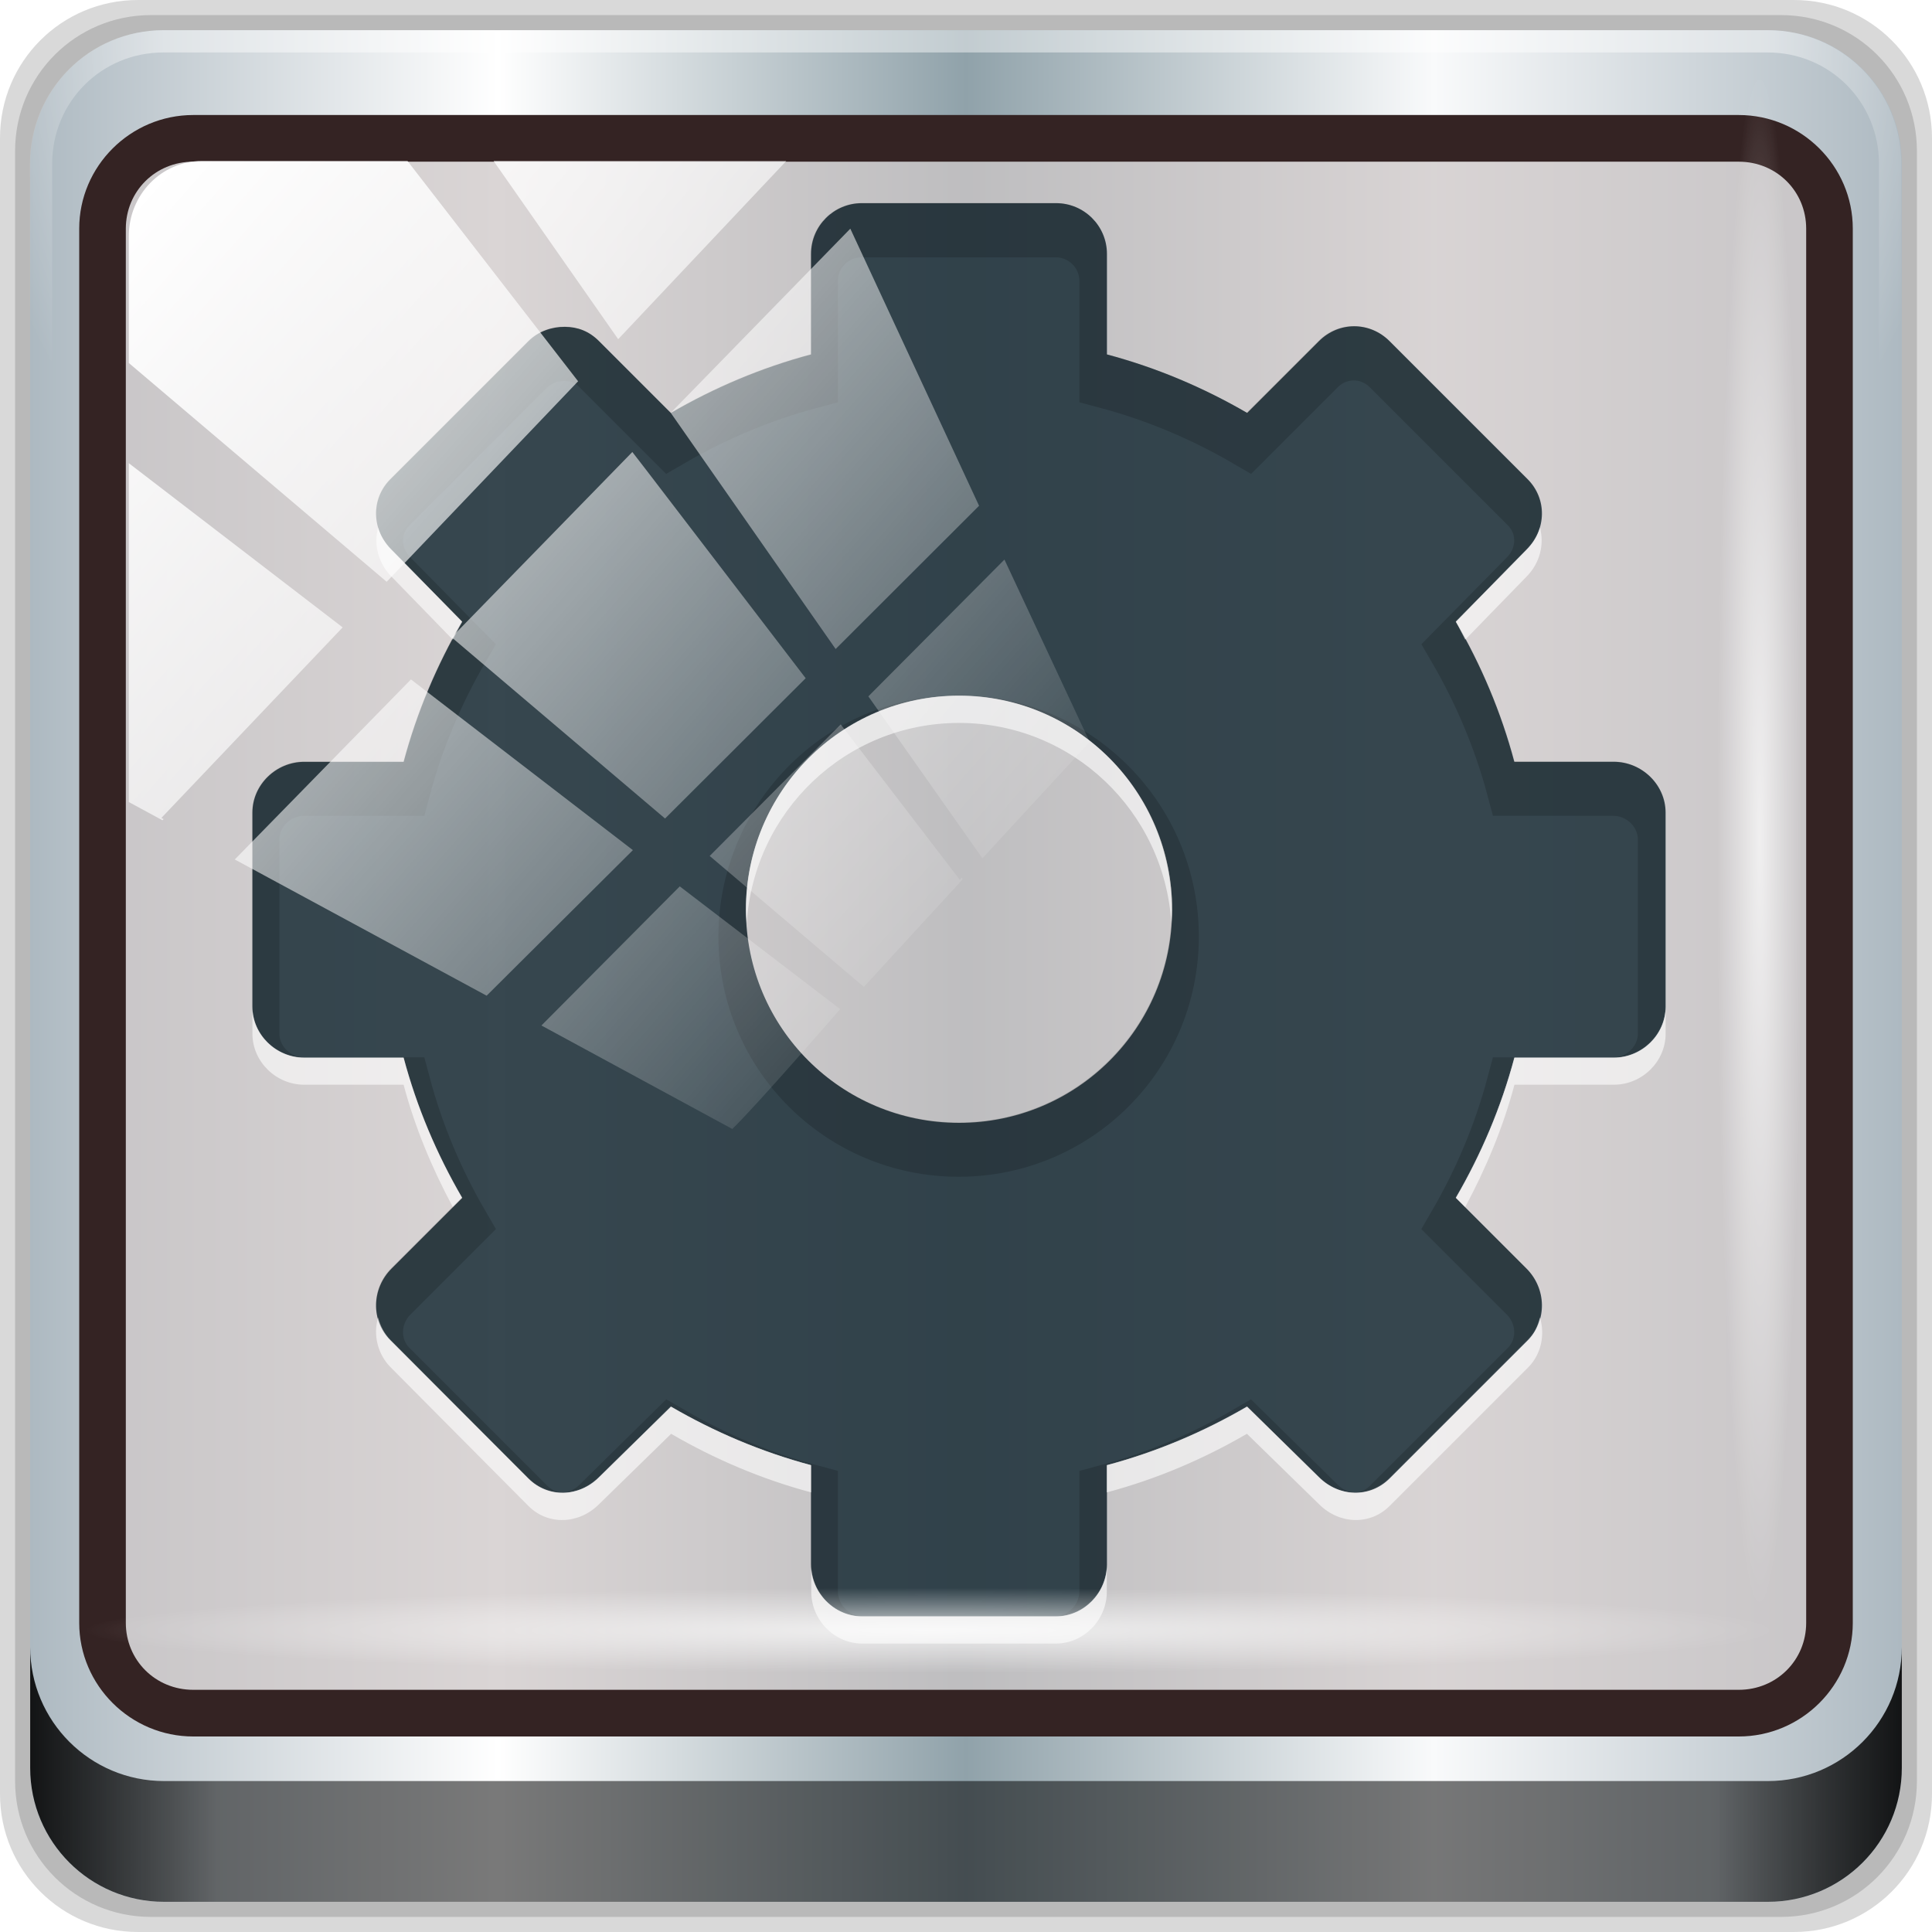 <?xml version="1.0" encoding="UTF-8" standalone="no"?>
<!-- Created with Inkscape (http://www.inkscape.org/) -->

<svg
   xmlns:dc="http://purl.org/dc/elements/1.1/"
   xmlns:cc="http://creativecommons.org/ns#"
   xmlns:rdf="http://www.w3.org/1999/02/22-rdf-syntax-ns#"
   xmlns:svg="http://www.w3.org/2000/svg"
   xmlns="http://www.w3.org/2000/svg"
   xmlns:xlink="http://www.w3.org/1999/xlink"
   xmlns:sodipodi="http://sodipodi.sourceforge.net/DTD/sodipodi-0.dtd"
   xmlns:inkscape="http://www.inkscape.org/namespaces/inkscape"
   width="96px"
   height="96px"
   id="svg20820"
   version="1.1"
   inkscape:version="0.92.2 5c3e80d, 2017-08-06"
   sodipodi:docname="geany-build.svg">
  <defs
     id="defs20822">
    <linearGradient
       y2="47"
       x2="90"
       y1="47"
       x1="6"
       gradientTransform="matrix(1.107,0,0,1.107,2.901,-18.701)"
       gradientUnits="userSpaceOnUse"
       id="linearGradient3825"
       xlink:href="#linearGradient6139-0"
       inkscape:collect="always" />
    <linearGradient
       id="linearGradient6139-0">
      <stop
         id="stop6141-2"
         offset="0"
         style="stop-color:#adb9c1;stop-opacity:1;" />
      <stop
         style="stop-color:#ffffff;stop-opacity:1;"
         offset="0.25"
         id="stop6151-0" />
      <stop
         style="stop-color:#90a2aa;stop-opacity:1;"
         offset="0.5"
         id="stop6147-1" />
      <stop
         id="stop6149-4"
         offset="0.75"
         style="stop-color:#f9fafb;stop-opacity:1;" />
      <stop
         id="stop6143-4"
         offset="1"
         style="stop-color:#adb9c1;stop-opacity:1;" />
    </linearGradient>
    <radialGradient
       r="42"
       fy="-27"
       fx="48"
       cy="-27"
       cx="48"
       gradientTransform="matrix(-1.072,0,0,-0.875,199.464,-19.126)"
       gradientUnits="userSpaceOnUse"
       id="radialGradient3827"
       xlink:href="#linearGradient4091-0-3-0-7"
       inkscape:collect="always" />
    <linearGradient
       id="linearGradient4091-0-3-0-7">
      <stop
         style="stop-color:#ffffff;stop-opacity:1;"
         offset="0"
         id="stop4093-3-6-4-2" />
      <stop
         id="stop4099-6-1-8-3"
         offset="0.8"
         style="stop-color:#ffffff;stop-opacity:1;" />
      <stop
         style="stop-color:#ffffff;stop-opacity:0;"
         offset="1"
         id="stop4095-1-0-7-9" />
    </linearGradient>
    <linearGradient
       y2="88.172"
       x2="94.5"
       y1="88.172"
       x1="1.5"
       gradientTransform="translate(8.044,-14.666)"
       gradientUnits="userSpaceOnUse"
       id="linearGradient3829"
       xlink:href="#linearGradient3832-0-6-1-1"
       inkscape:collect="always" />
    <linearGradient
       id="linearGradient3832-0-6-1-1">
      <stop
         style="stop-color:#000000;stop-opacity:1;"
         offset="0"
         id="stop3834-6-3-7-1" />
      <stop
         id="stop3872-2-4"
         offset="0.1"
         style="stop-color:#000000;stop-opacity:0.588;" />
      <stop
         style="stop-color:#000000;stop-opacity:0.588;"
         offset="0.9"
         id="stop3844-6-2-7-6" />
      <stop
         style="stop-color:#000000;stop-opacity:1;"
         offset="1"
         id="stop3836-5-0-2-9" />
    </linearGradient>
    <linearGradient
       y2="7.017"
       x2="45.448"
       y1="92.54"
       x1="45.448"
       gradientTransform="scale(1.006,0.994)"
       gradientUnits="userSpaceOnUse"
       id="linearGradient3835"
       xlink:href="#ButtonShadow-1"
       inkscape:collect="always" />
    <linearGradient
       x1="45.448"
       y1="92.54"
       x2="45.448"
       y2="7.017"
       id="ButtonShadow-1"
       gradientUnits="userSpaceOnUse"
       gradientTransform="scale(1.006,0.994)">
      <stop
         id="stop3750-9"
         style="stop-color:#000000;stop-opacity:1"
         offset="0" />
      <stop
         id="stop3752-9"
         style="stop-color:#000000;stop-opacity:0.588"
         offset="1" />
    </linearGradient>
    <filter
       color-interpolation-filters="sRGB"
       id="filter3174-3">
      <feGaussianBlur
         id="feGaussianBlur3176-6"
         stdDeviation="1.71" />
    </filter>
    <linearGradient
       id="linearGradient4281-6-5-7">
      <stop
         id="stop4283-9-08-6"
         offset="0"
         style="stop-color:#1e1e1e;stop-opacity:1;" />
      <stop
         id="stop4285-8-5-4"
         offset="1"
         style="stop-color:#505050;stop-opacity:1;" />
    </linearGradient>
    <clipPath
       id="clipPath4008-9-2"
       clipPathUnits="userSpaceOnUse">
      <path
         style="fill:#ff00ff;fill-opacity:1;fill-rule:nonzero;stroke:none;stroke-width:1;marker:none;visibility:visible;display:block;overflow:visible;enable-background:accumulate"
         d="m 44.425,20 c -1.023,0 -1.869,0.828 -1.869,1.869 l 0,3.697 c -1.83,0.487 -3.56,1.223 -5.159,2.153 L 34.756,25.078 C 34.388,24.71 33.973,24.554 33.497,24.55 33.021,24.546 32.518,24.716 32.156,25.078 l -5.078,5.078 c -0.724,0.724 -0.695,1.864 0.041,2.6 l 2.6,2.641 c -0.93,1.6 -1.666,3.33 -2.153,5.159 l -3.656,0 C 22.869,40.556 22,41.402 22,42.425 l 0,7.15 c 0,1.023 0.869,1.869 1.909,1.869 l 3.656,0 c 0.487,1.83 1.223,3.56 2.153,5.159 l -2.6,2.6 c -0.736,0.736 -0.764,1.917 -0.041,2.641 l 5.078,5.078 c 0.724,0.724 1.864,0.695 2.6,-0.041 l 2.641,-2.6 c 1.6,0.93 3.33,1.666 5.159,2.153 l 0,3.656 C 42.556,71.131 43.402,72 44.425,72 l 7.15,0 c 1.023,0 1.869,-0.869 1.869,-1.909 l 0,-3.656 c 1.83,-0.487 3.56,-1.223 5.159,-2.153 l 2.641,2.6 c 0.736,0.736 1.876,0.764 2.6,0.041 l 5.078,-5.078 c 0.724,-0.724 0.695,-1.905 -0.041,-2.641 l -2.6,-2.6 c 0.93,-1.6 1.666,-3.33 2.153,-5.159 l 3.656,0 C 73.131,51.444 74,50.598 74,49.575 l 0,-7.15 c 0,-1.023 -0.869,-1.869 -1.909,-1.869 l -3.656,0 C 67.947,38.727 67.212,36.996 66.281,35.397 l 2.6,-2.641 c 0.736,-0.736 0.764,-1.876 0.041,-2.6 l -5.078,-5.078 c -0.724,-0.724 -1.864,-0.736 -2.6,0 L 58.603,27.719 C 57.004,26.788 55.273,26.053 53.444,25.566 l 0,-3.697 C 53.444,20.828 52.598,20 51.575,20 l -7.15,0 z M 48,38.119 c 4.339,0 7.841,3.542 7.841,7.881 0,4.339 -3.502,7.841 -7.841,7.841 -4.339,0 -7.841,-3.502 -7.841,-7.841 0,-4.339 3.502,-7.881 7.841,-7.881 z"
         id="path4010-2-6"
         inkscape:connector-curvature="0" />
    </clipPath>
    <filter
       color-interpolation-filters="sRGB"
       id="filter4012-5-1"
       inkscape:collect="always">
      <feGaussianBlur
         id="feGaussianBlur4014-1-5"
         stdDeviation="0.78"
         inkscape:collect="always" />
    </filter>
    <linearGradient
       inkscape:collect="always"
       xlink:href="#linearGradient4213-7-8"
       id="linearGradient4967"
       gradientUnits="userSpaceOnUse"
       x1="2.771"
       y1="-28.642"
       x2="50.528"
       y2="14.514" />
    <linearGradient
       inkscape:collect="always"
       id="linearGradient4213-7-8">
      <stop
         style="stop-color:#ffffff;stop-opacity:1;"
         offset="0"
         id="stop4215-6-5" />
      <stop
         style="stop-color:#ffffff;stop-opacity:0;"
         offset="1"
         id="stop4217-5-2" />
    </linearGradient>
    <clipPath
       clipPathUnits="userSpaceOnUse"
       id="clipPath4156-4-6">
      <path
         style="opacity:0.6;fill:#ffffff;fill-opacity:1;stroke:none"
         d="m 27.046,-55.695 -14.214,13.321 0.061,0 15.653,21.771 10.231,-10.546 C 38.562,-32.302 27.468,-54.819 27.046,-55.695 z M 9.647,-39.383 -5.241,-25.321 15.988,-7.806 26.372,-18.383 9.647,-39.383 z m 31.491,12.951 -9.741,9.714 8.945,12.458 7.781,-7.555 -6.984,-14.617 z m -49.84,4.379 -13.754,12.982 26.283,13.846 0.061,-0.062 -0.123,-0.062 L 13.599,-5.401 -8.702,-22.053 z m 38.015,7.401 -9.803,9.775 11.579,9.559 7.628,-7.401 -8.669,-11.009 -0.735,-0.925 z m 20.187,5.674 -7.383,7.216 6.188,8.542 5.82,-6.137 -4.626,-9.621 z m -32.195,6.322 -9.557,9.498 13.662,7.185 7.934,-7.678 -12.039,-9.004 z m 23.312,2.374 -7.107,6.938 8.363,6.907 5.361,-5.674 -0.061,-0.092 -0.092,0.123 -6.464,-8.203 z m -8.73,8.542 -7.505,7.339 10.354,5.458 c 1.397,-1.321 5.675,-6.123 5.851,-6.322 L 31.886,8.26 z"
         id="path4158-0-3"
         inkscape:connector-curvature="0" />
    </clipPath>
    <radialGradient
       r="43.199"
       fy="44.893"
       fx="13.948"
       cy="44.893"
       cx="13.948"
       gradientTransform="matrix(0.975,0,0,0.049,32.735,78.814)"
       gradientUnits="userSpaceOnUse"
       id="radialGradient4992"
       xlink:href="#linearGradient4133-5"
       inkscape:collect="always" />
    <linearGradient
       inkscape:collect="always"
       id="linearGradient4133-5">
      <stop
         style="stop-color:#ffffff;stop-opacity:1;"
         offset="0"
         id="stop4135-4" />
      <stop
         style="stop-color:#ffffff;stop-opacity:0;"
         offset="1"
         id="stop4137-5" />
    </linearGradient>
    <radialGradient
       r="43.199"
       fy="44.893"
       fx="13.948"
       cy="44.893"
       cx="13.948"
       gradientTransform="matrix(0.888,0,0,0.049,29.382,-89.635)"
       gradientUnits="userSpaceOnUse"
       id="radialGradient3833-1"
       xlink:href="#linearGradient4133-5"
       inkscape:collect="always" />
    <radialGradient
       r="43.199"
       fy="44.893"
       fx="13.948"
       cy="44.893"
       cx="13.948"
       gradientTransform="matrix(0.888,0,0,0.049,29.382,-89.635)"
       gradientUnits="userSpaceOnUse"
       id="radialGradient32123"
       xlink:href="#linearGradient4133-5"
       inkscape:collect="always" />
  </defs>
  <sodipodi:namedview
     id="base"
     pagecolor="#ffffff"
     bordercolor="#666666"
     borderopacity="1.0"
     inkscape:pageopacity="0.0"
     inkscape:pageshadow="2"
     inkscape:zoom="3.5"
     inkscape:cx="-13.149775"
     inkscape:cy="24"
     inkscape:current-layer="g32019"
     showgrid="true"
     inkscape:grid-bbox="true"
     inkscape:document-units="px"
     inkscape:window-width="1280"
     inkscape:window-height="941"
     inkscape:window-x="0"
     inkscape:window-y="21"
     inkscape:window-maximized="1" />
  <g
     id="livello1"
     inkscape:label="Livello 1"
     inkscape:groupmode="livello" />
  <g
     id="g32019">
    <g
       id="g7390"
       transform="translate(-8.044,14.666)"
       style="display:inline">
      <path
         inkscape:connector-curvature="0"
         id="path3288"
         d="m 97.187,-14.666 -82.286,0 c -3.799,0 -6.857,3.058 -6.857,6.857 l 0,82.286 c 0,3.799 3.058,6.857 6.857,6.857 l 82.286,0 c 3.799,0 6.857,-3.058 6.857,-6.857 l 0,-82.286 c 0,-3.799 -3.058,-6.857 -6.857,-6.857 z"
         style="opacity:0.15;fill:#000000;fill-opacity:1;fill-rule:nonzero;stroke:none;display:inline" />
      <path
         style="opacity:0.15;fill:#000000;fill-opacity:1;fill-rule:nonzero;stroke:none;display:inline"
         d="m 96.544,-13.916 -81,0 c -3.739,0 -6.75,3.01 -6.75,6.75 l 0,81 c 0,3.74 3.011,6.75 6.75,6.75 l 81,0 c 3.74,0 6.75,-3.01 6.75,-6.75 l 0,-81 c 0,-3.739 -3.01,-6.75 -6.75,-6.75 z"
         id="path4085"
         inkscape:connector-curvature="0" />
      <path
         inkscape:connector-curvature="0"
         id="rect4251-1"
         d="m 95.901,-13.166 -79.714,0 c -3.68,0 -6.643,2.963 -6.643,6.643 l 0,79.714 c 0,3.68 2.963,6.643 6.643,6.643 l 79.714,0 c 3.68,0 6.643,-2.963 6.643,-6.643 l 0,-79.714 c 0,-3.68 -2.963,-6.643 -6.643,-6.643 z"
         style="fill:url(#linearGradient3825);fill-opacity:1;fill-rule:nonzero;stroke:none;display:inline" />
      <g
         transform="matrix(1.107,0,0,1.107,-107.813,-18.148)"
         id="g3272">
        <path
           style="opacity:0.45;fill:url(#radialGradient3827);fill-opacity:1;fill-rule:nonzero;stroke:none;display:inline"
           d="m 112,4.5 c -3.324,0 -6,2.676 -6,6 l 0,15 1,0 0,-15 c 0,-2.787 2.213,-5 5,-5 l 72,0 c 2.787,0 5,2.213 5,5 l 0,15 1,0 0,-15 c 0,-3.324 -2.676,-6 -6,-6 l -72,0 z"
           id="path4236-5"
           inkscape:connector-curvature="0" />
      </g>
      <path
         id="path4118"
         d="m 9.544,67.178 0,6 c 0,3.68 2.976,6.656 6.656,6.656 l 79.688,0 c 3.68,0 6.656,-2.976 6.656,-6.656 l 0,-6 c 0,3.68 -2.976,6.656 -6.656,6.656 l -79.688,0 c -3.68,0 -6.656,-2.976 -6.656,-6.656 z"
         style="opacity:0.891;fill:url(#linearGradient3829);fill-opacity:1;fill-rule:nonzero;stroke:none;display:inline"
         inkscape:connector-curvature="0" />
      <g
         id="g4615"
         transform="translate(251.288,-104.897)">
        <g
           style="display:none"
           id="layer2-8">
          <rect
             style="opacity:0.9;fill:url(#linearGradient3835);fill-opacity:1;fill-rule:nonzero;stroke:none;filter:url(#filter3174-3)"
             id="rect3745-9"
             y="7"
             x="5"
             ry="6"
             rx="6"
             height="85"
             width="86" />
        </g>
      </g>
    </g>
    <rect
       rx="6.214"
       ry="5.443"
       y="-26.1"
       x="4"
       height="80"
       width="88"
       id="rect4117"
       style="fill:#cec7c7;fill-opacity:0.748;stroke:none"
       transform="translate(0,32)" />
    <path
       style="font-size:medium;font-style:normal;font-variant:normal;font-weight:normal;font-stretch:normal;text-indent:0;text-align:start;text-decoration:none;line-height:normal;letter-spacing:normal;word-spacing:normal;text-transform:none;direction:ltr;block-progression:tb;writing-mode:lr-tb;text-anchor:start;baseline-shift:baseline;color:#000000;fill:#342323;fill-opacity:1;stroke:none;stroke-width:2.376;marker:none;visibility:visible;display:inline;overflow:visible;enable-background:accumulate;font-family:Sans;-inkscape-font-specification:Sans"
       d="m 9.604,5.715 c -3.117,0 -5.668,2.54 -5.668,5.646 l 0,69.278 c 0,3.106 2.551,5.646 5.668,5.646 l 76.792,0 c 3.117,0 5.668,-2.54 5.668,-5.646 l 0,-69.278 c 0,-3.106 -2.551,-5.646 -5.668,-5.646 l -76.792,0 z m 0,2.319 76.792,0 c 1.888,0 3.352,1.48 3.352,3.327 l 0,69.278 c 0,1.846 -1.464,3.327 -3.352,3.327 l -76.792,0 c -1.888,0 -3.352,-1.48 -3.352,-3.327 l 0,-69.278 c 0,-1.846 1.464,-3.327 3.352,-3.327 z"
       id="path4989"
       inkscape:connector-curvature="0" />
    <path
       inkscape:connector-curvature="0"
       id="path3983"
       d="m 42.826,10.096 c -1.382,0 -2.524,1.118 -2.524,2.524 v 4.992 c -2.471,0.658 -4.807,1.651 -6.967,2.908 L 29.769,16.954 c -0.497,-0.497 -1.058,-0.708 -1.701,-0.713 -0.643,-0.005 -1.322,0.225 -1.81,0.713 l -6.858,6.858 c -0.977,0.977 -0.939,2.517 0.055,3.511 l 3.511,3.566 c -1.256,2.16 -2.249,4.497 -2.908,6.967 h -4.937 c -1.405,0 -2.578,1.142 -2.578,2.524 v 9.655 c 0,1.382 1.173,2.524 2.578,2.524 h 4.937 c 0.658,2.471 1.651,4.807 2.908,6.967 l -3.511,3.511 c -0.994,0.994 -1.032,2.589 -0.055,3.566 l 6.858,6.858 c 0.977,0.977 2.517,0.939 3.511,-0.055 l 3.566,-3.511 c 2.16,1.256 4.497,2.249 6.967,2.908 v 4.937 c -7e-6,1.405 1.142,2.578 2.524,2.578 h 9.655 c 1.382,0 2.524,-1.173 2.524,-2.578 V 72.801 c 2.471,-0.658 4.807,-1.651 6.967,-2.908 l 3.566,3.511 c 0.994,0.994 2.534,1.032 3.511,0.055 l 6.858,-6.858 c 0.977,-0.977 0.939,-2.572 -0.055,-3.566 l -3.511,-3.511 c 1.256,-2.16 2.249,-4.497 2.908,-6.967 h 4.937 c 1.405,-7e-6 2.578,-1.142 2.578,-2.524 v -9.655 c 0,-1.382 -1.173,-2.524 -2.578,-2.524 h -4.937 c -0.658,-2.471 -1.651,-4.807 -2.908,-6.967 l 3.511,-3.566 c 0.994,-0.994 1.032,-2.534 0.055,-3.511 l -6.858,-6.858 c -0.977,-0.977 -2.517,-0.994 -3.511,0 l -3.566,3.566 C 59.812,19.263 57.475,18.27 55.005,17.612 v -4.992 c 0,-1.405 -1.142,-2.524 -2.524,-2.524 z m 4.828,24.468 c 5.859,0 10.588,4.784 10.588,10.643 0,5.859 -4.729,10.588 -10.588,10.588 -5.859,0 -10.588,-4.729 -10.588,-10.588 0,-5.859 4.729,-10.643 10.588,-10.643 z"
       style="display:block;overflow:visible;visibility:visible;opacity:0.8;fill:#0e232e;fill-opacity:1;fill-rule:nonzero;stroke:none;stroke-width:1.35;marker:none;enable-background:accumulate" />
    <path
       id="path3994"
       d="m 18.789,26.216 c -0.228,0.833 -0.001,1.771 0.675,2.448 l 3.038,3.123 c 0.158,-0.295 0.296,-0.597 0.464,-0.886 L 19.464,27.314 C 19.136,26.986 18.906,26.623 18.789,26.216 Z m 57.73,0 c -0.118,0.407 -0.347,0.769 -0.675,1.097 l -3.503,3.587 c 0.168,0.289 0.306,0.591 0.464,0.886 l 3.038,-3.123 c 0.677,-0.677 0.903,-1.615 0.675,-2.448 z m -28.865,8.356 c -5.859,0 -10.592,4.775 -10.592,10.634 0,0.226 0.028,0.453 0.042,0.675 0.345,-5.549 4.916,-9.959 10.55,-9.959 5.634,0 10.205,4.41 10.55,9.959 0.014,-0.222 0.042,-0.45 0.042,-0.675 0,-5.859 -4.733,-10.634 -10.592,-10.634 z M 12.543,50.017 v 1.35 c 0,1.382 1.169,2.532 2.574,2.532 h 4.937 c 0.57,2.14 1.422,4.166 2.448,6.077 L 22.966,59.512 C 21.71,57.352 20.713,55.02 20.055,52.549 h -4.937 c -1.405,0 -2.574,-1.15 -2.574,-2.532 z m 70.221,0 c 0,1.382 -1.169,2.532 -2.574,2.532 h -4.937 c -0.658,2.471 -1.656,4.803 -2.912,6.963 l 0.464,0.464 c 1.026,-1.911 1.877,-3.937 2.448,-6.077 h 4.937 c 1.405,-6e-6 2.574,-1.15 2.574,-2.532 z M 18.789,65.463 c -0.257,0.853 -0.032,1.825 0.633,2.49 l 6.836,6.879 c 0.977,0.977 2.509,0.909 3.503,-0.084 l 3.587,-3.503 c 2.16,1.256 4.492,2.254 6.963,2.912 v -1.35 c -2.471,-0.658 -4.803,-1.656 -6.963,-2.912 l -3.587,3.503 c -0.994,0.994 -2.526,1.061 -3.503,0.084 l -6.836,-6.879 c -0.322,-0.322 -0.529,-0.726 -0.633,-1.139 z m 57.73,0 c -0.104,0.413 -0.269,0.817 -0.591,1.139 l -6.879,6.879 c -0.977,0.977 -2.509,0.909 -3.503,-0.084 l -3.587,-3.503 c -2.16,1.256 -4.492,2.254 -6.963,2.912 v 1.35 c 2.471,-0.658 4.803,-1.656 6.963,-2.912 l 3.587,3.503 c 0.994,0.994 2.526,1.061 3.503,0.084 l 6.879,-6.879 c 0.665,-0.665 0.848,-1.637 0.591,-2.49 z M 40.311,77.743 v 1.35 c -7e-6,1.405 1.15,2.574 2.532,2.574 h 9.622 c 1.382,0 2.532,-1.169 2.532,-2.574 v -1.35 c 0,1.405 -1.15,2.574 -2.532,2.574 h -9.622 c -1.382,0 -2.532,-1.169 -2.532,-2.574 z"
       style="display:block;overflow:visible;visibility:visible;opacity:0.6;fill:#ffffff;fill-opacity:1;fill-rule:nonzero;stroke:none;stroke-width:1.35;marker:none;enable-background:accumulate"
       inkscape:connector-curvature="0" />
    <path
       clip-path="url(#clipPath4008-9-2)"
       style="display:block;overflow:visible;visibility:visible;opacity:0.4;fill:none;stroke:#000000;stroke-width:2;stroke-miterlimit:4;stroke-dasharray:none;marker:none;filter:url(#filter4012-5-1);enable-background:accumulate"
       d="m 44.425,21 c -1.023,0 -1.869,0.828 -1.869,1.869 v 3.697 c -1.83,0.487 -3.56,1.223 -5.159,2.153 L 34.756,26.078 C 34.388,25.71 33.973,25.554 33.497,25.55 33.021,25.546 32.518,25.716 32.156,26.078 l -5.078,5.078 c -0.724,0.724 -0.695,1.864 0.041,2.6 l 2.6,2.641 c -0.93,1.6 -1.666,3.33 -2.153,5.159 H 23.909 C 22.869,41.556 22,42.402 22,43.425 v 7.15 c 0,1.023 0.869,1.869 1.909,1.869 h 3.656 c 0.487,1.83 1.223,3.56 2.153,5.159 l -2.6,2.6 c -0.736,0.736 -0.764,1.917 -0.041,2.641 l 5.078,5.078 c 0.724,0.724 1.864,0.695 2.6,-0.041 l 2.641,-2.6 c 1.6,0.93 3.33,1.666 5.159,2.153 v 3.656 C 42.556,72.131 43.402,73 44.425,73 h 7.15 c 1.023,0 1.869,-0.869 1.869,-1.909 v -3.656 c 1.83,-0.487 3.56,-1.223 5.159,-2.153 l 2.641,2.6 c 0.736,0.736 1.876,0.764 2.6,0.041 l 5.078,-5.078 c 0.724,-0.724 0.695,-1.905 -0.041,-2.641 l -2.6,-2.6 c 0.93,-1.6 1.666,-3.33 2.153,-5.159 h 3.656 C 73.131,52.444 74,51.598 74,50.575 v -7.15 c 0,-1.023 -0.869,-1.869 -1.909,-1.869 h -3.656 C 67.947,39.727 67.212,37.996 66.281,36.397 l 2.6,-2.641 c 0.736,-0.736 0.764,-1.876 0.041,-2.6 l -5.078,-5.078 c -0.724,-0.724 -1.864,-0.736 -2.6,0 L 58.603,28.719 C 57.004,27.788 55.273,27.053 53.444,26.566 V 22.869 C 53.444,21.828 52.598,21 51.575,21 Z M 48,39.119 c 4.339,0 7.841,3.542 7.841,7.881 0,4.339 -3.502,7.841 -7.841,7.841 -4.339,0 -7.841,-3.502 -7.841,-7.841 0,-4.339 3.502,-7.881 7.841,-7.881 z"
       id="path4004"
       inkscape:connector-curvature="0"
       transform="matrix(1.35,0,0,1.35,-17.166,-16.912)" />
    <rect
       clip-path="url(#clipPath4156-4-6)"
       ry="3.957"
       rx="3.957"
       y="-30"
       x="2"
       height="92"
       width="92"
       id="rect4146"
       style="display:inline;fill:url(#linearGradient4967);fill-opacity:1;stroke:none"
       transform="matrix(0.916,0,0,0.942,4.569,36.262)" />
    <rect
       ry="4.25"
       rx="0"
       y="78.898"
       x="4.211"
       height="4.25"
       width="84.25"
       id="rect4131"
       style="opacity:0.755;fill:url(#radialGradient4992);fill-opacity:1;stroke:none;display:inline" />
    <rect
       transform="matrix(0,1,-1,0,0,0)"
       style="opacity:0.708;fill:url(#radialGradient32123);fill-opacity:1;stroke:none;display:inline"
       id="rect4141"
       width="76.75"
       height="4.25"
       x="3.398"
       y="-89.552"
       rx="0"
       ry="4.25" />
  </g>
</svg>

